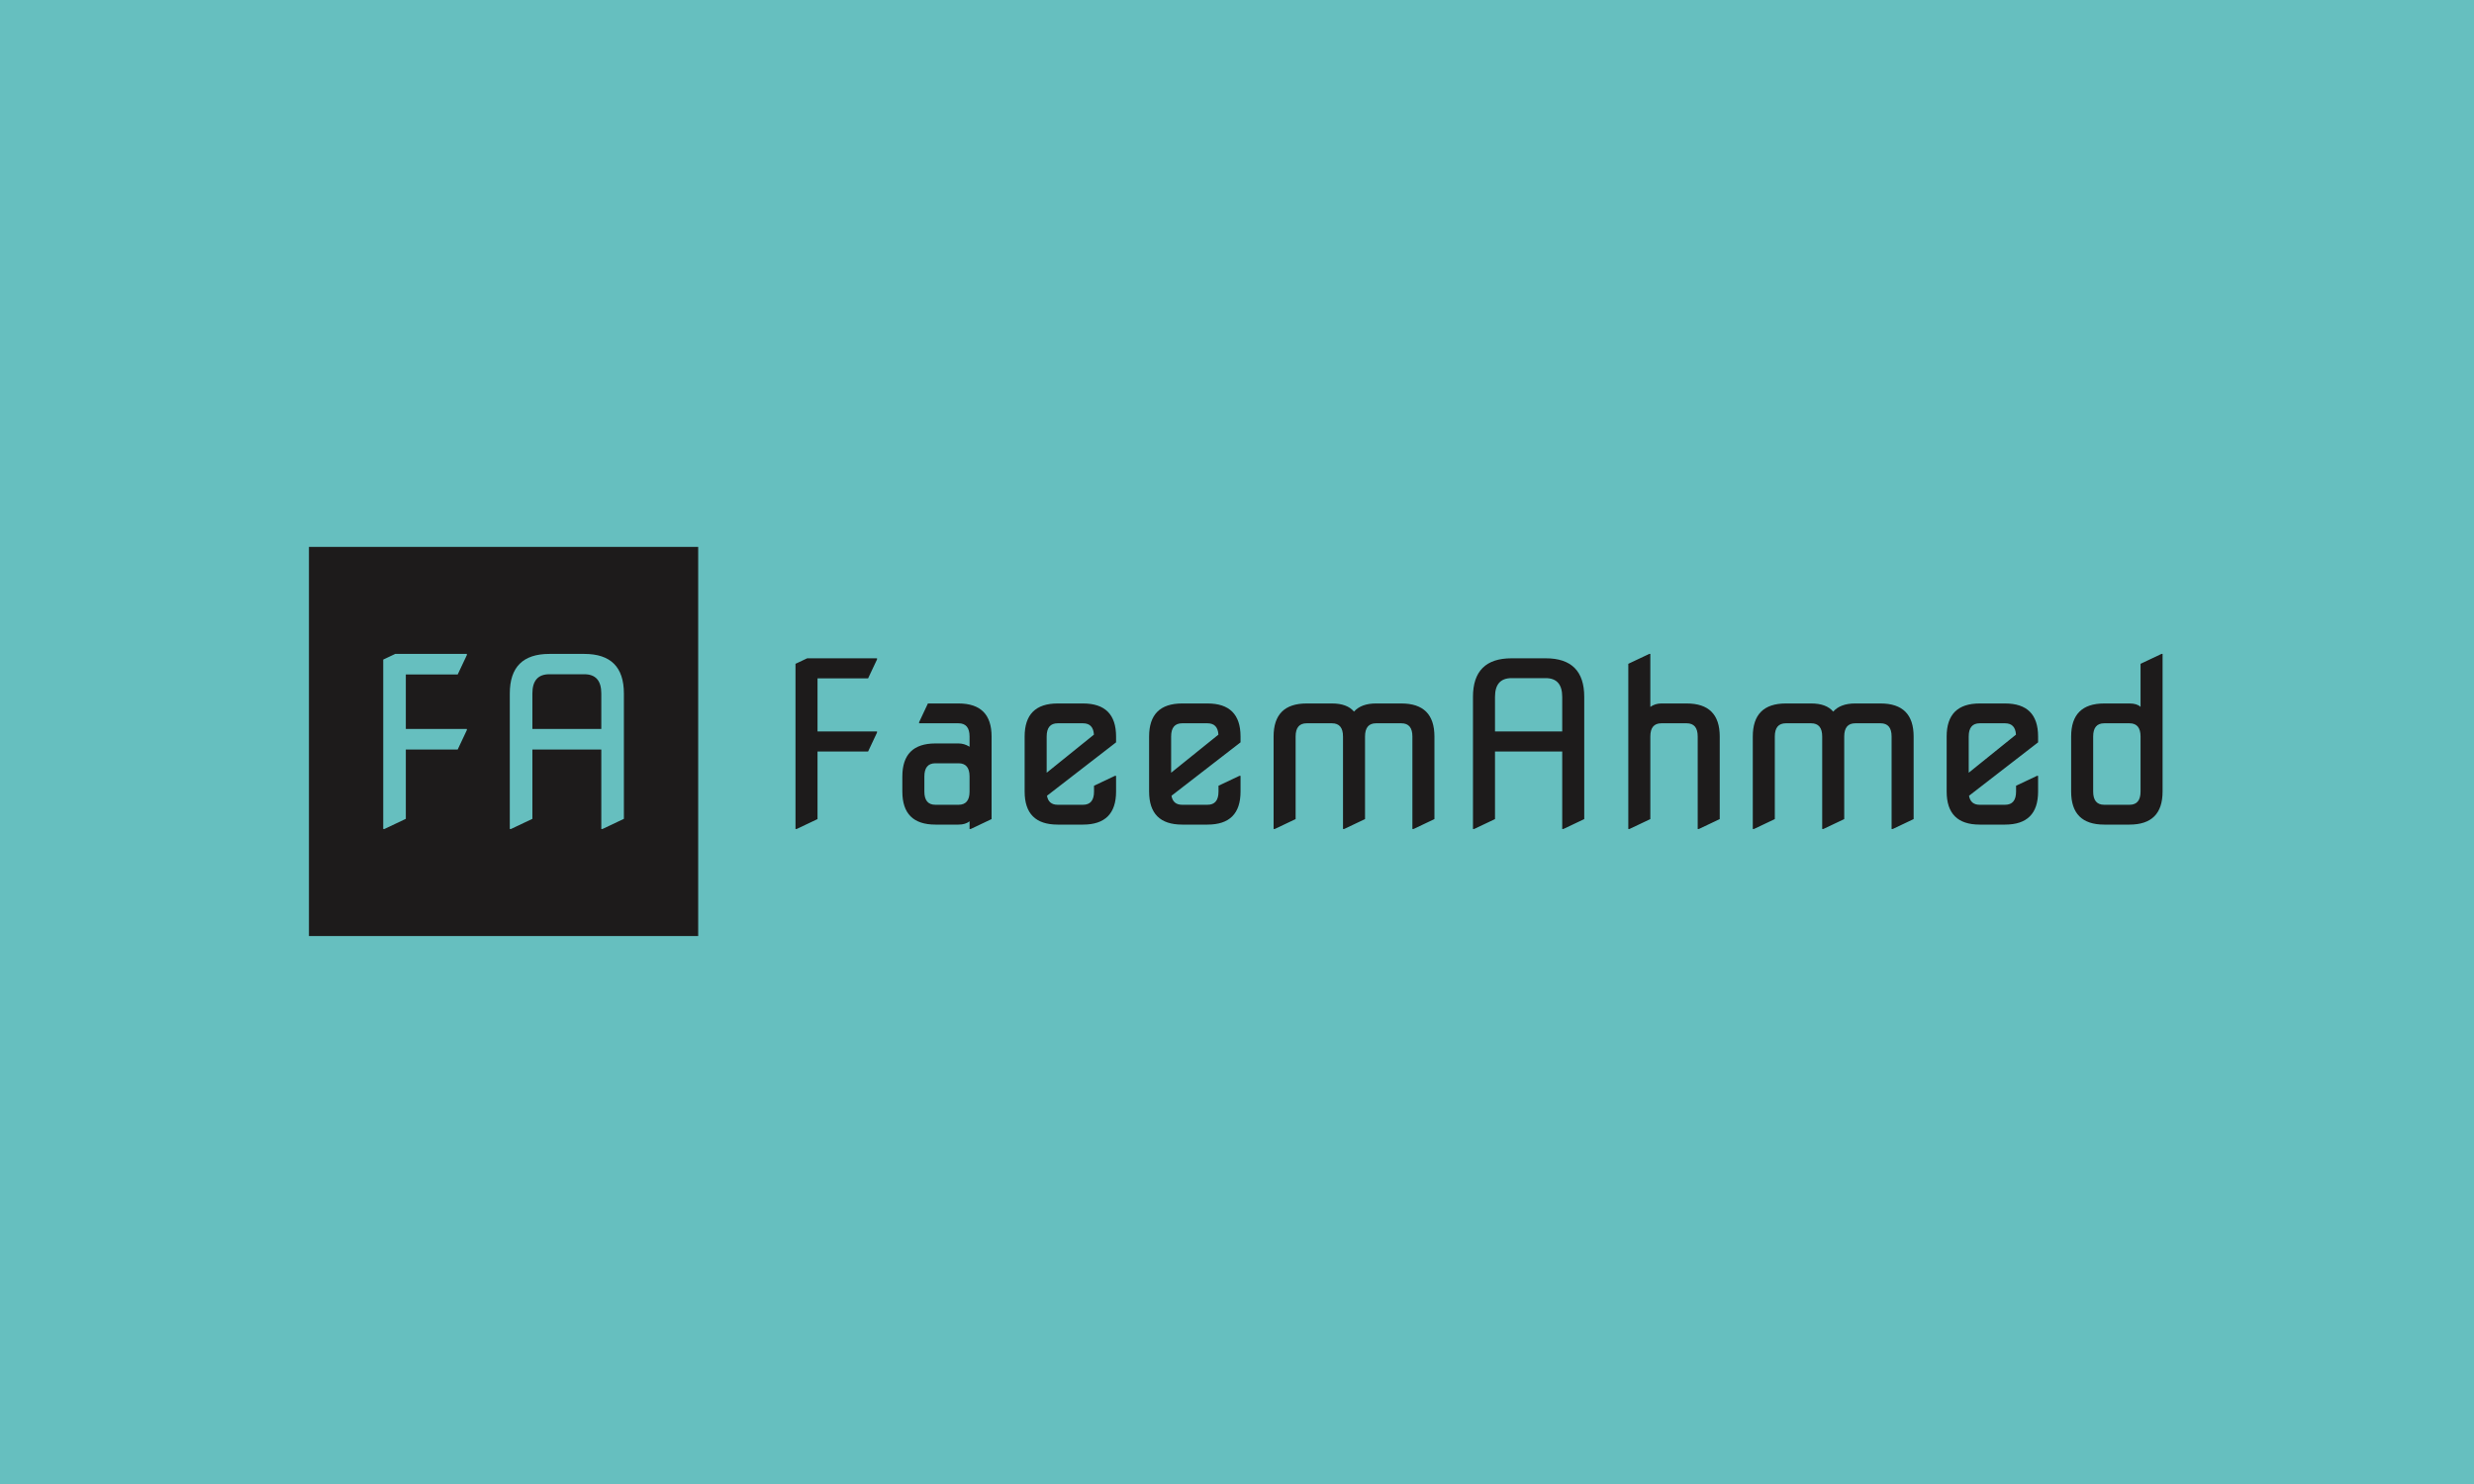 <svg xmlns="http://www.w3.org/2000/svg" version="1.1" xmlns:xlink="http://www.w3.org/1999/xlink" xmlns:svgjs="http://svgjs.dev/svgjs" width="100%" height="100%" viewBox="0 0 1000 600"><rect width="1000" height="600" x="0" y="0" fill="#66bfbf"/><g><rect width="333.333" height="333.333" y="286.787" fill="#1d1b1b" transform="matrix(0.472,0,0,0.472,0,85.755)" x="264.565"/><path d="M329.149 528.454L328.186 528.454L328.186 383.298L338.452 378.454L399.801 378.454L399.801 379.445L391.956 396.069L347.534 396.069L347.534 442.72L399.801 442.72L399.801 443.683L391.956 460.335L347.534 460.335L347.534 519.729L329.149 528.454ZM437.534 528.454L436.571 528.454L436.571 412.335Q436.571 378.454 470.424 378.454L470.424 378.454L500.424 378.454Q534.278 378.454 534.278 412.335L534.278 412.335L534.278 519.729L515.892 528.454L514.929 528.454L514.929 460.335L455.92 460.335L455.92 519.729L437.534 528.454ZM455.92 412.335L455.92 442.72L514.929 442.72L514.929 412.335Q514.929 395.876 500.424 395.876L500.424 395.876L470.424 395.876Q455.92 395.876 455.92 412.335L455.92 412.335Z " fill="#66bfbf" transform="matrix(0.472,0,0,0.472,0,85.755)"/><path d="M682.171 528.454L681.232 528.454L681.232 386.933L691.241 382.211L751.053 382.211L751.053 383.177L743.405 399.384L700.096 399.384L700.096 444.867L751.053 444.867L751.053 445.806L743.405 462.041L700.096 462.041L700.096 519.948L682.171 528.454ZM801.044 507.685L801.044 507.685L820.847 507.685Q830.293 507.685 830.293 496.361L830.293 496.361L830.293 483.454Q830.293 472.13 820.847 472.13L820.847 472.13L801.044 472.13Q791.598 472.13 791.598 483.454L791.598 483.454L791.598 496.361Q791.598 507.685 801.044 507.685ZM820.847 524.67L801.044 524.67Q772.734 524.67 772.734 496.361L772.734 496.361L772.734 483.454Q772.734 455.145 801.044 455.145L801.044 455.145L820.847 455.145Q825.758 455.145 830.293 457.962L830.293 457.962L830.293 449.187Q830.293 437.891 820.847 437.891L820.847 437.891L787.09 437.891L787.09 436.925L794.631 420.905L820.847 420.905Q849.157 420.905 849.157 449.187L849.157 449.187L849.157 519.948L831.232 528.454L830.293 528.454L830.293 521.853Q826.697 524.67 820.847 524.67L820.847 524.67ZM927.457 524.67L905.749 524.67Q877.466 524.67 877.466 496.361L877.466 496.361L877.466 449.187Q877.466 420.905 905.749 420.905L905.749 420.905L927.457 420.905Q955.767 420.905 955.767 449.187L955.767 449.187L955.767 454.205L896.598 499.957Q897.94 507.685 905.749 507.685L905.749 507.685L927.457 507.685Q936.876 507.685 936.876 496.361L936.876 496.361L936.876 491.37L954.801 482.891L955.767 482.891L955.767 496.361Q955.767 524.67 927.457 524.67L927.457 524.67ZM896.33 449.187L896.33 480.234L936.795 447.604Q936.232 437.891 927.457 437.891L927.457 437.891L905.749 437.891Q896.33 437.891 896.33 449.187L896.33 449.187ZM1034.067 524.67L1012.359 524.67Q984.049 524.67 984.049 496.361L984.049 496.361L984.049 449.187Q984.049 420.905 1012.359 420.905L1012.359 420.905L1034.067 420.905Q1062.35 420.905 1062.35 449.187L1062.35 449.187L1062.35 454.205L1003.208 499.957Q1004.523 507.685 1012.359 507.685L1012.359 507.685L1034.067 507.685Q1043.486 507.685 1043.486 496.361L1043.486 496.361L1043.486 491.37L1061.411 482.891L1062.35 482.891L1062.35 496.361Q1062.35 524.67 1034.067 524.67L1034.067 524.67ZM1002.913 449.187L1002.913 480.234L1043.405 447.604Q1042.842 437.891 1034.067 437.891L1034.067 437.891L1012.359 437.891Q1002.913 437.891 1002.913 449.187L1002.913 449.187ZM1091.598 528.454L1090.659 528.454L1090.659 449.187Q1090.659 420.905 1118.969 420.905L1118.969 420.905L1140.65 420.905Q1153.665 420.905 1159.514 427.882L1159.514 427.882Q1165.74 420.905 1178.378 420.905L1178.378 420.905L1200.087 420.905Q1228.396 420.905 1228.396 449.187L1228.396 449.187L1228.396 519.948L1210.471 528.454L1209.532 528.454L1209.532 449.187Q1209.532 437.891 1200.087 437.891L1200.087 437.891L1178.378 437.891Q1168.96 437.891 1168.96 449.187L1168.96 449.187L1168.96 519.948L1151.035 528.454L1150.096 528.454L1150.096 449.187Q1150.096 437.891 1140.65 437.891L1140.65 437.891L1118.969 437.891Q1109.523 437.891 1109.523 449.187L1109.523 449.187L1109.523 519.948L1091.598 528.454ZM1262.341 528.454L1261.402 528.454L1261.402 415.243Q1261.402 382.211 1294.434 382.211L1294.434 382.211L1323.683 382.211Q1356.688 382.211 1356.688 415.243L1356.688 415.243L1356.688 519.948L1338.763 528.454L1337.824 528.454L1337.824 462.041L1280.266 462.041L1280.266 519.948L1262.341 528.454ZM1280.266 415.243L1280.266 444.867L1337.824 444.867L1337.824 415.243Q1337.824 399.196 1323.683 399.196L1323.683 399.196L1294.434 399.196Q1280.266 399.196 1280.266 415.243L1280.266 415.243ZM1395.355 528.454L1394.416 528.454L1394.416 386.933L1412.341 378.454L1413.28 378.454L1413.28 423.83Q1417.439 420.905 1422.725 420.905L1422.725 420.905L1444.434 420.905Q1472.716 420.905 1472.716 449.187L1472.716 449.187L1472.716 519.948L1454.792 528.454L1453.852 528.454L1453.852 449.187Q1453.852 437.891 1444.434 437.891L1444.434 437.891L1422.725 437.891Q1413.28 437.891 1413.28 449.187L1413.28 449.187L1413.28 519.948L1395.355 528.454ZM1501.965 528.454L1501.026 528.454L1501.026 449.187Q1501.026 420.905 1529.335 420.905L1529.335 420.905L1551.017 420.905Q1564.031 420.905 1569.881 427.882L1569.881 427.882Q1576.106 420.905 1588.745 420.905L1588.745 420.905L1610.454 420.905Q1638.763 420.905 1638.763 449.187L1638.763 449.187L1638.763 519.948L1620.838 528.454L1619.899 528.454L1619.899 449.187Q1619.899 437.891 1610.454 437.891L1610.454 437.891L1588.745 437.891Q1579.327 437.891 1579.327 449.187L1579.327 449.187L1579.327 519.948L1561.402 528.454L1560.462 528.454L1560.462 449.187Q1560.462 437.891 1551.017 437.891L1551.017 437.891L1529.335 437.891Q1519.89 437.891 1519.89 449.187L1519.89 449.187L1519.89 519.948L1501.965 528.454ZM1717.064 524.67L1695.355 524.67Q1667.046 524.67 1667.046 496.361L1667.046 496.361L1667.046 449.187Q1667.046 420.905 1695.355 420.905L1695.355 420.905L1717.064 420.905Q1745.346 420.905 1745.346 449.187L1745.346 449.187L1745.346 454.205L1686.205 499.957Q1687.52 507.685 1695.355 507.685L1695.355 507.685L1717.064 507.685Q1726.482 507.685 1726.482 496.361L1726.482 496.361L1726.482 491.37L1744.407 482.891L1745.346 482.891L1745.346 496.361Q1745.346 524.67 1717.064 524.67L1717.064 524.67ZM1685.937 449.187L1685.937 480.234L1726.402 447.604Q1725.838 437.891 1717.064 437.891L1717.064 437.891L1695.355 437.891Q1685.937 437.891 1685.937 449.187L1685.937 449.187ZM1823.647 524.67L1801.965 524.67Q1773.656 524.67 1773.656 496.361L1773.656 496.361L1773.656 449.187Q1773.656 420.905 1801.965 420.905L1801.965 420.905L1823.647 420.905Q1830.06 420.905 1833.092 423.83L1833.092 423.83L1833.092 386.933L1851.017 378.454L1851.956 378.454L1851.956 496.361Q1851.956 524.67 1823.647 524.67L1823.647 524.67ZM1801.965 507.685L1801.965 507.685L1823.647 507.685Q1833.092 507.685 1833.092 496.361L1833.092 496.361L1833.092 449.187Q1833.092 437.891 1823.647 437.891L1823.647 437.891L1801.965 437.891Q1792.52 437.891 1792.52 449.187L1792.52 449.187L1792.52 496.361Q1792.52 507.685 1801.965 507.685Z " fill="#1d1b1b" transform="matrix(0.472,0,0,0.472,0,85.755)"/></g></svg>